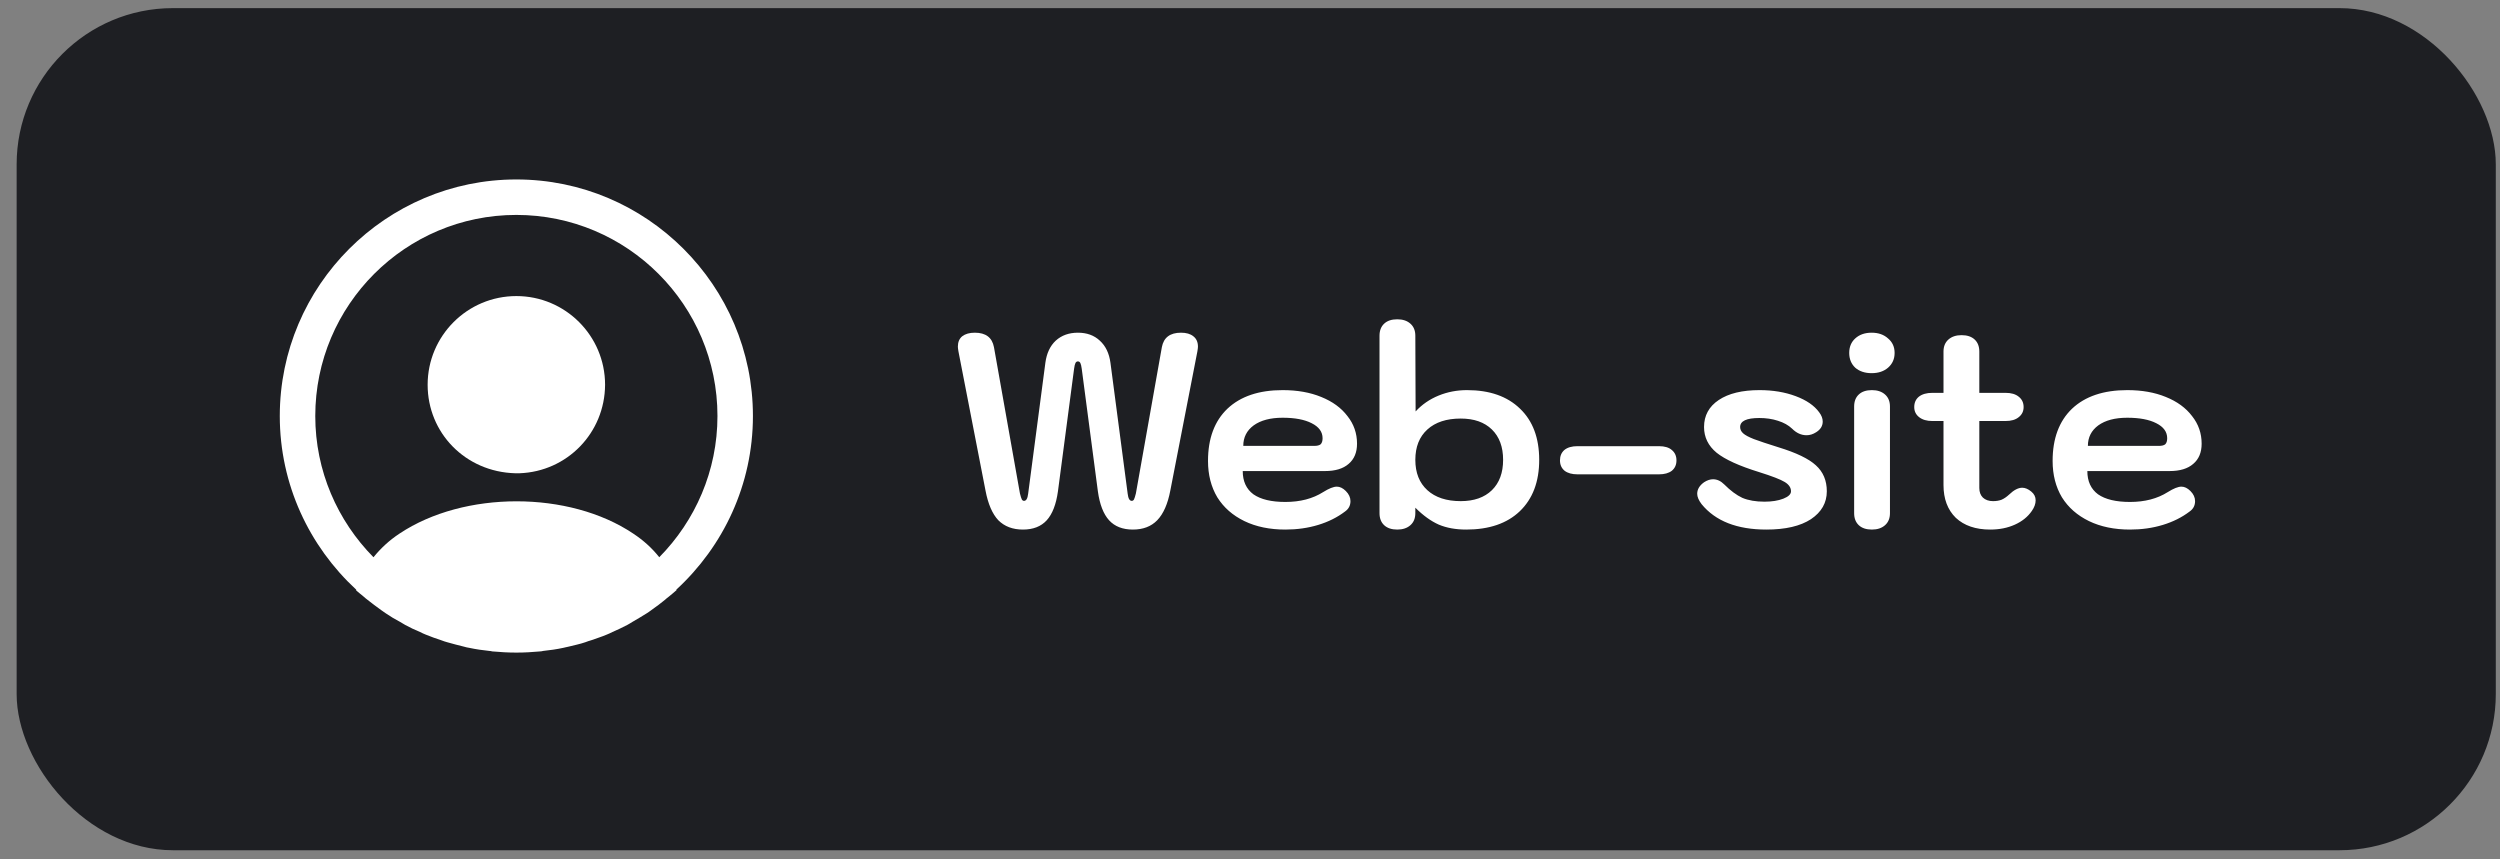 <svg width="128" height="44" viewBox="0 0 128 44" fill="none" xmlns="http://www.w3.org/2000/svg">
<rect x="0" y="0" width="128" height="44" fill="#808080" stroke="none"/>
<rect x="0.852" y="0.416" width="126.933" height="43.116" rx="8" fill="#1E1F23"/>
<path d="M38.55 21.3C38.55 14.626 33.112 9.188 26.438 9.188C19.764 9.188 14.325 14.626 14.325 21.3C14.325 24.813 15.839 27.974 18.238 30.191C18.238 30.203 18.238 30.203 18.226 30.215C18.347 30.336 18.492 30.433 18.613 30.542C18.686 30.603 18.746 30.663 18.819 30.712C19.037 30.893 19.279 31.063 19.509 31.233C19.594 31.293 19.667 31.341 19.752 31.402C19.982 31.56 20.224 31.705 20.478 31.838C20.563 31.887 20.66 31.947 20.745 31.996C20.987 32.129 21.241 32.25 21.508 32.359C21.605 32.407 21.702 32.456 21.799 32.492C22.065 32.601 22.332 32.698 22.598 32.783C22.695 32.819 22.792 32.856 22.889 32.88C23.18 32.965 23.47 33.037 23.761 33.11C23.846 33.134 23.93 33.158 24.027 33.17C24.367 33.243 24.706 33.292 25.057 33.328C25.105 33.328 25.154 33.34 25.202 33.352C25.614 33.389 26.026 33.413 26.438 33.413C26.85 33.413 27.262 33.389 27.661 33.352C27.71 33.352 27.758 33.34 27.807 33.328C28.158 33.292 28.497 33.243 28.836 33.17C28.921 33.158 29.006 33.122 29.103 33.11C29.393 33.037 29.696 32.977 29.975 32.88C30.072 32.843 30.169 32.807 30.265 32.783C30.532 32.686 30.811 32.601 31.065 32.492C31.162 32.456 31.259 32.407 31.356 32.359C31.61 32.25 31.864 32.129 32.119 31.996C32.216 31.947 32.3 31.887 32.385 31.838C32.627 31.693 32.87 31.56 33.112 31.402C33.197 31.354 33.269 31.293 33.354 31.233C33.596 31.063 33.827 30.893 34.045 30.712C34.117 30.651 34.178 30.59 34.251 30.542C34.384 30.433 34.517 30.324 34.638 30.215C34.638 30.203 34.638 30.203 34.626 30.191C37.036 27.974 38.55 24.813 38.55 21.3ZM32.422 27.32C29.139 25.116 23.761 25.116 20.454 27.32C19.921 27.671 19.485 28.083 19.122 28.531C17.281 26.666 16.142 24.11 16.142 21.3C16.142 15.619 20.757 11.004 26.438 11.004C32.119 11.004 36.734 15.619 36.734 21.3C36.734 24.11 35.595 26.666 33.754 28.531C33.403 28.083 32.954 27.671 32.422 27.32Z" fill="white"/>
<path d="M26.438 15.159C23.93 15.159 21.895 17.194 21.895 19.701C21.895 22.16 23.821 24.158 26.377 24.231H26.486H26.571H26.595C29.042 24.146 30.968 22.16 30.98 19.701C30.98 17.194 28.945 15.159 26.438 15.159Z" fill="white"/>
<path d="M52.375 27.114C51.852 27.114 51.432 26.955 51.115 26.638C50.807 26.311 50.588 25.802 50.457 25.112L49.071 17.986C49.052 17.874 49.043 17.794 49.043 17.748C49.043 17.515 49.118 17.337 49.267 17.216C49.426 17.095 49.64 17.034 49.911 17.034C50.471 17.034 50.798 17.281 50.891 17.776L52.221 25.266C52.258 25.415 52.291 25.518 52.319 25.574C52.347 25.62 52.384 25.644 52.431 25.644C52.543 25.644 52.613 25.523 52.641 25.28L53.523 18.574C53.588 18.088 53.766 17.71 54.055 17.44C54.354 17.169 54.732 17.034 55.189 17.034C55.646 17.034 56.02 17.169 56.309 17.44C56.608 17.71 56.79 18.088 56.855 18.574L57.737 25.28C57.765 25.523 57.835 25.644 57.947 25.644C57.994 25.644 58.031 25.62 58.059 25.574C58.087 25.518 58.12 25.415 58.157 25.266L59.487 17.776C59.58 17.281 59.907 17.034 60.467 17.034C60.738 17.034 60.948 17.095 61.097 17.216C61.256 17.337 61.335 17.515 61.335 17.748C61.335 17.794 61.326 17.874 61.307 17.986L59.921 25.112C59.79 25.802 59.566 26.311 59.249 26.638C58.941 26.955 58.526 27.114 58.003 27.114C57.48 27.114 57.074 26.955 56.785 26.638C56.496 26.32 56.304 25.826 56.211 25.154L55.385 18.882C55.366 18.742 55.343 18.644 55.315 18.588C55.287 18.532 55.245 18.504 55.189 18.504C55.133 18.504 55.091 18.532 55.063 18.588C55.035 18.644 55.012 18.742 54.993 18.882L54.167 25.154C54.074 25.826 53.882 26.32 53.593 26.638C53.304 26.955 52.898 27.114 52.375 27.114ZM65.812 27.114C65.01 27.114 64.309 26.969 63.712 26.68C63.115 26.39 62.653 25.985 62.326 25.462C62.009 24.93 61.85 24.309 61.85 23.6C61.85 22.452 62.181 21.561 62.844 20.926C63.516 20.291 64.459 19.974 65.672 19.974C66.419 19.974 67.077 20.09 67.646 20.324C68.225 20.557 68.673 20.884 68.99 21.304C69.317 21.715 69.48 22.186 69.48 22.718C69.48 23.166 69.335 23.511 69.046 23.754C68.766 23.997 68.365 24.118 67.842 24.118H63.628C63.628 24.64 63.81 25.037 64.174 25.308C64.547 25.569 65.094 25.7 65.812 25.7C66.568 25.7 67.212 25.532 67.744 25.196C68.043 25.009 68.276 24.916 68.444 24.916C68.603 24.916 68.757 24.991 68.906 25.14C69.065 25.299 69.144 25.471 69.144 25.658C69.144 25.882 69.051 26.059 68.864 26.19C68.472 26.488 68.015 26.717 67.492 26.876C66.969 27.035 66.409 27.114 65.812 27.114ZM67.282 22.83C67.441 22.83 67.553 22.802 67.618 22.746C67.683 22.68 67.716 22.578 67.716 22.438C67.716 22.111 67.529 21.855 67.156 21.668C66.792 21.481 66.297 21.388 65.672 21.388C65.047 21.388 64.552 21.518 64.188 21.78C63.834 22.041 63.656 22.391 63.656 22.83H67.282ZM71.541 27.114C71.251 27.114 71.028 27.039 70.869 26.89C70.71 26.741 70.631 26.535 70.631 26.274V17.188C70.631 16.927 70.71 16.721 70.869 16.572C71.028 16.422 71.251 16.348 71.541 16.348C71.821 16.348 72.045 16.422 72.213 16.572C72.381 16.721 72.465 16.927 72.465 17.188L72.479 21.066C72.805 20.711 73.198 20.441 73.655 20.254C74.112 20.067 74.597 19.974 75.111 19.974C76.268 19.974 77.174 20.291 77.827 20.926C78.48 21.551 78.807 22.424 78.807 23.544C78.807 24.664 78.475 25.541 77.813 26.176C77.159 26.801 76.245 27.114 75.069 27.114C74.537 27.114 74.07 27.03 73.669 26.862C73.267 26.684 72.866 26.395 72.465 25.994V26.274C72.465 26.535 72.381 26.741 72.213 26.89C72.045 27.039 71.821 27.114 71.541 27.114ZM74.789 25.658C75.47 25.658 76.002 25.471 76.385 25.098C76.767 24.724 76.959 24.206 76.959 23.544C76.959 22.881 76.767 22.363 76.385 21.99C76.002 21.616 75.47 21.43 74.789 21.43C74.061 21.43 73.492 21.616 73.081 21.99C72.67 22.363 72.465 22.881 72.465 23.544C72.465 24.206 72.67 24.724 73.081 25.098C73.492 25.471 74.061 25.658 74.789 25.658ZM80.767 24.286C80.487 24.286 80.268 24.225 80.109 24.104C79.95 23.973 79.871 23.796 79.871 23.572C79.871 23.348 79.946 23.171 80.095 23.04C80.254 22.909 80.478 22.844 80.767 22.844H84.939C85.228 22.844 85.448 22.909 85.597 23.04C85.756 23.171 85.835 23.348 85.835 23.572C85.835 23.796 85.756 23.973 85.597 24.104C85.438 24.225 85.219 24.286 84.939 24.286H80.767ZM90.439 27.114C88.936 27.114 87.83 26.68 87.121 25.812C86.972 25.616 86.897 25.439 86.897 25.28C86.897 25.056 87.014 24.86 87.247 24.692C87.406 24.589 87.56 24.538 87.709 24.538C87.914 24.538 88.106 24.627 88.283 24.804C88.6 25.121 88.908 25.35 89.207 25.49C89.515 25.62 89.893 25.686 90.341 25.686C90.724 25.686 91.046 25.634 91.307 25.532C91.568 25.429 91.699 25.303 91.699 25.154C91.699 24.967 91.592 24.808 91.377 24.678C91.162 24.547 90.728 24.379 90.075 24.174C89.048 23.857 88.32 23.525 87.891 23.18C87.462 22.825 87.247 22.387 87.247 21.864C87.247 21.276 87.499 20.814 88.003 20.478C88.507 20.142 89.202 19.974 90.089 19.974C90.77 19.974 91.386 20.076 91.937 20.282C92.488 20.487 92.889 20.762 93.141 21.108C93.262 21.267 93.323 21.425 93.323 21.584C93.323 21.808 93.211 21.99 92.987 22.13C92.828 22.233 92.665 22.284 92.497 22.284C92.226 22.284 91.979 22.172 91.755 21.948C91.568 21.77 91.326 21.635 91.027 21.542C90.738 21.448 90.42 21.402 90.075 21.402C89.422 21.402 89.095 21.556 89.095 21.864C89.095 21.985 89.146 22.093 89.249 22.186C89.352 22.279 89.534 22.377 89.795 22.48C90.066 22.582 90.486 22.723 91.055 22.9C91.97 23.18 92.609 23.488 92.973 23.824C93.346 24.16 93.533 24.603 93.533 25.154C93.533 25.742 93.262 26.218 92.721 26.582C92.18 26.936 91.419 27.114 90.439 27.114ZM95.828 19.106C95.482 19.106 95.202 19.012 94.988 18.826C94.782 18.63 94.68 18.378 94.68 18.07C94.68 17.762 94.782 17.515 94.988 17.328C95.202 17.132 95.482 17.034 95.828 17.034C96.173 17.034 96.453 17.132 96.668 17.328C96.892 17.515 97.004 17.762 97.004 18.07C97.004 18.378 96.892 18.63 96.668 18.826C96.453 19.012 96.173 19.106 95.828 19.106ZM95.842 27.114C95.552 27.114 95.328 27.039 95.17 26.89C95.011 26.741 94.932 26.535 94.932 26.274V20.814C94.932 20.552 95.011 20.347 95.17 20.198C95.328 20.049 95.552 19.974 95.842 19.974C96.122 19.974 96.346 20.049 96.514 20.198C96.682 20.347 96.766 20.552 96.766 20.814V26.274C96.766 26.535 96.682 26.741 96.514 26.89C96.346 27.039 96.122 27.114 95.842 27.114ZM104.001 25.168C104.15 25.289 104.225 25.439 104.225 25.616C104.225 25.793 104.16 25.975 104.029 26.162C103.824 26.46 103.534 26.694 103.161 26.862C102.788 27.03 102.368 27.114 101.901 27.114C101.154 27.114 100.566 26.913 100.137 26.512C99.717 26.101 99.507 25.541 99.507 24.832V21.556H98.933C98.653 21.556 98.429 21.491 98.261 21.36C98.093 21.229 98.009 21.056 98.009 20.842C98.009 20.618 98.088 20.441 98.247 20.31C98.415 20.179 98.644 20.114 98.933 20.114H99.507V18C99.507 17.738 99.591 17.533 99.759 17.384C99.927 17.235 100.151 17.16 100.431 17.16C100.72 17.16 100.944 17.235 101.103 17.384C101.262 17.533 101.341 17.738 101.341 18V20.114H102.685C102.974 20.114 103.198 20.179 103.357 20.31C103.525 20.441 103.609 20.618 103.609 20.842C103.609 21.056 103.525 21.229 103.357 21.36C103.198 21.491 102.974 21.556 102.685 21.556H101.341V24.986C101.341 25.191 101.402 25.355 101.523 25.476C101.654 25.597 101.826 25.658 102.041 25.658C102.209 25.658 102.354 25.634 102.475 25.588C102.606 25.532 102.736 25.443 102.867 25.322C103.11 25.088 103.334 24.972 103.539 24.972C103.688 24.972 103.842 25.037 104.001 25.168ZM109.056 27.114C108.254 27.114 107.554 26.969 106.956 26.68C106.359 26.39 105.897 25.985 105.57 25.462C105.253 24.93 105.094 24.309 105.094 23.6C105.094 22.452 105.426 21.561 106.088 20.926C106.76 20.291 107.703 19.974 108.916 19.974C109.663 19.974 110.321 20.09 110.89 20.324C111.469 20.557 111.917 20.884 112.234 21.304C112.561 21.715 112.724 22.186 112.724 22.718C112.724 23.166 112.58 23.511 112.29 23.754C112.01 23.997 111.609 24.118 111.086 24.118H106.872C106.872 24.64 107.054 25.037 107.418 25.308C107.792 25.569 108.338 25.7 109.056 25.7C109.812 25.7 110.456 25.532 110.988 25.196C111.287 25.009 111.52 24.916 111.688 24.916C111.847 24.916 112.001 24.991 112.15 25.14C112.309 25.299 112.388 25.471 112.388 25.658C112.388 25.882 112.295 26.059 112.108 26.19C111.716 26.488 111.259 26.717 110.736 26.876C110.214 27.035 109.654 27.114 109.056 27.114ZM110.526 22.83C110.685 22.83 110.797 22.802 110.862 22.746C110.928 22.68 110.96 22.578 110.96 22.438C110.96 22.111 110.774 21.855 110.4 21.668C110.036 21.481 109.542 21.388 108.916 21.388C108.291 21.388 107.796 21.518 107.432 21.78C107.078 22.041 106.9 22.391 106.9 22.83H110.526Z" fill="white"/>
</svg>

